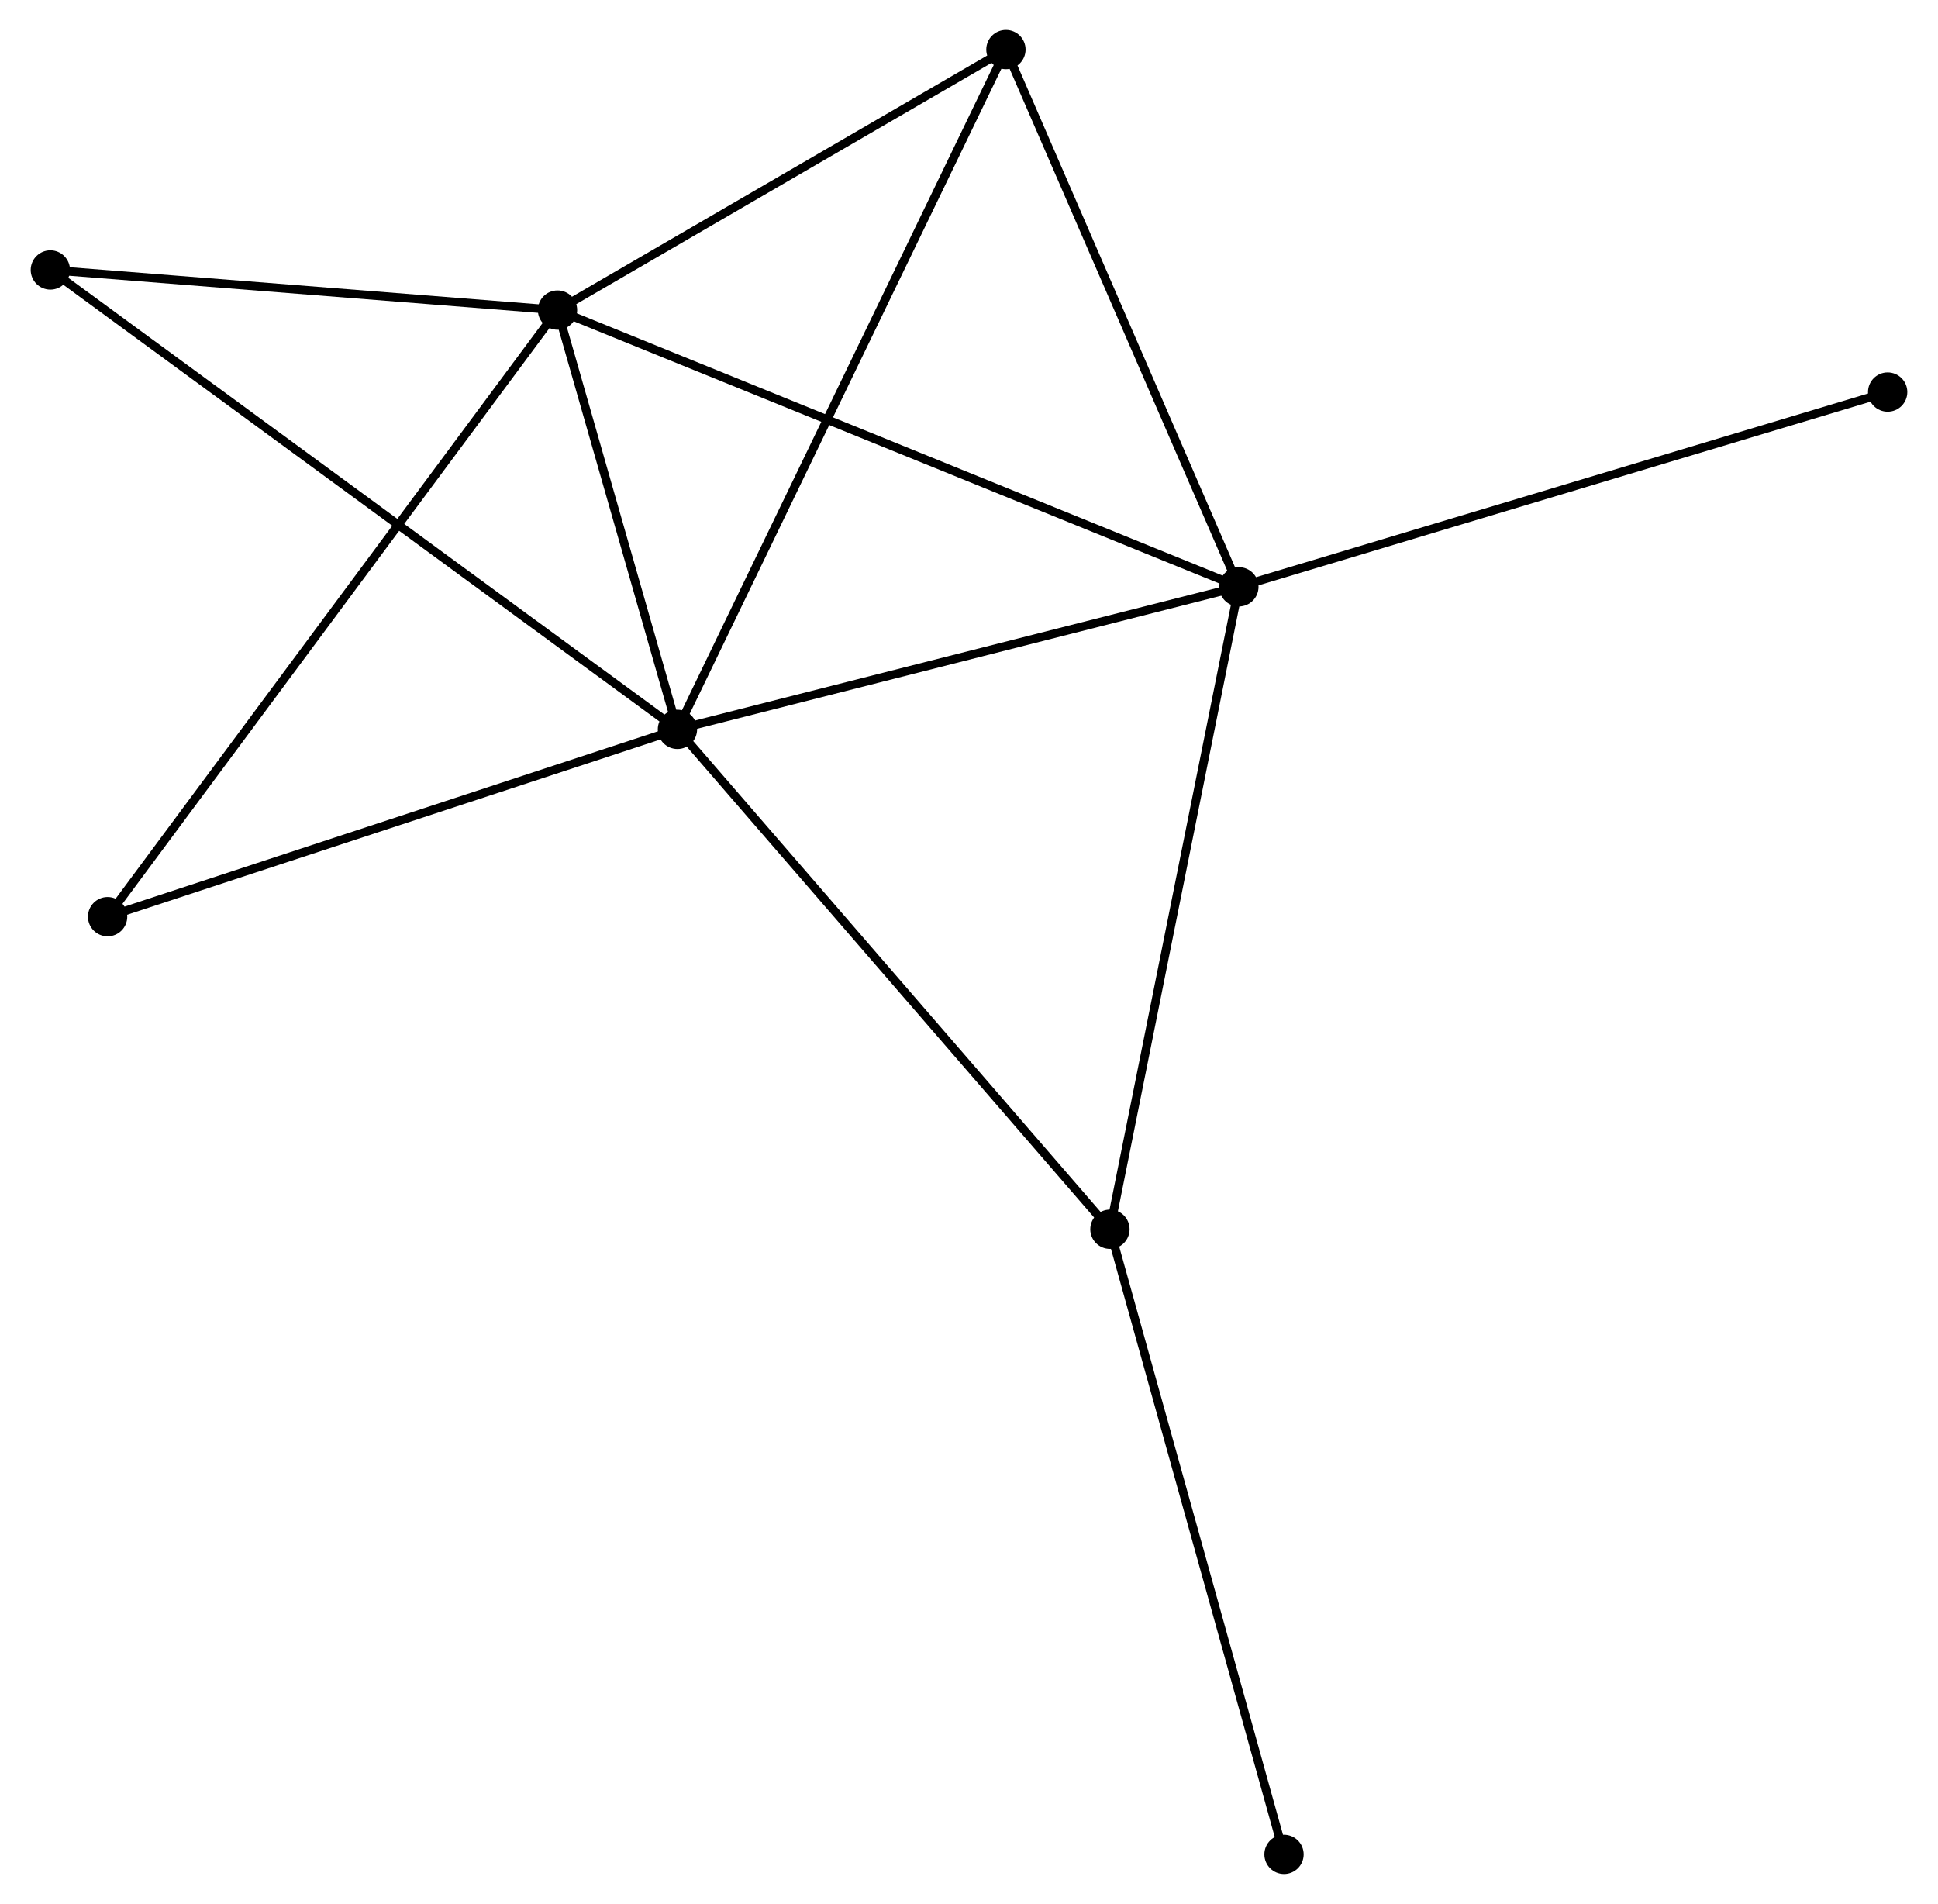 <?xml version="1.0" encoding="UTF-8" standalone="no"?>
<!DOCTYPE svg PUBLIC "-//W3C//DTD SVG 1.1//EN"
 "http://www.w3.org/Graphics/SVG/1.1/DTD/svg11.dtd">
<!-- Generated by graphviz version 2.36.0 (20140111.2315)
 -->
<!-- Title: %3 Pages: 1 -->
<svg width="227pt" height="223pt"
 viewBox="0.00 0.00 226.64 222.83" xmlns="http://www.w3.org/2000/svg" xmlns:xlink="http://www.w3.org/1999/xlink">
<g id="graph0" class="graph" transform="scale(1 1) rotate(0) translate(4 218.828)">
<title>%3</title>
<!-- 0 -->
<g id="node1" class="node"><title>0</title>
<ellipse fill="black" stroke="black" cx="75.196" cy="-133.467" rx="1.8" ry="1.8"/>
</g>
<!-- 1 -->
<g id="node2" class="node"><title>1</title>
<ellipse fill="black" stroke="black" cx="140.908" cy="-150.15" rx="1.8" ry="1.8"/>
</g>
<!-- 0&#45;&#45;1 -->
<g id="edge1" class="edge"><title>0&#45;&#45;1</title>
<path fill="none" stroke="black" d="M77.092,-133.948C86.688,-136.384 129.811,-147.333 139.129,-149.699"/>
</g>
<!-- 2 -->
<g id="node3" class="node"><title>2</title>
<ellipse fill="black" stroke="black" cx="61.16" cy="-182.537" rx="1.8" ry="1.8"/>
</g>
<!-- 0&#45;&#45;2 -->
<g id="edge2" class="edge"><title>0&#45;&#45;2</title>
<path fill="none" stroke="black" d="M74.593,-135.575C72.284,-143.647 64.023,-172.528 61.746,-180.491"/>
</g>
<!-- 3 -->
<g id="node4" class="node"><title>3</title>
<ellipse fill="black" stroke="black" cx="113.642" cy="-213.028" rx="1.8" ry="1.8"/>
</g>
<!-- 0&#45;&#45;3 -->
<g id="edge3" class="edge"><title>0&#45;&#45;3</title>
<path fill="none" stroke="black" d="M75.999,-135.128C81.002,-145.483 107.853,-201.048 112.844,-211.375"/>
</g>
<!-- 4 -->
<g id="node5" class="node"><title>4</title>
<ellipse fill="black" stroke="black" cx="125.815" cy="-74.962" rx="1.8" ry="1.8"/>
</g>
<!-- 0&#45;&#45;4 -->
<g id="edge4" class="edge"><title>0&#45;&#45;4</title>
<path fill="none" stroke="black" d="M76.447,-132.021C83.39,-123.997 117.125,-85.006 124.422,-76.573"/>
</g>
<!-- 5 -->
<g id="node6" class="node"><title>5</title>
<ellipse fill="black" stroke="black" cx="1.8" cy="-187.232" rx="1.8" ry="1.8"/>
</g>
<!-- 0&#45;&#45;5 -->
<g id="edge5" class="edge"><title>0&#45;&#45;5</title>
<path fill="none" stroke="black" d="M73.663,-134.59C64.111,-141.587 12.852,-179.136 3.325,-186.115"/>
</g>
<!-- 6 -->
<g id="node7" class="node"><title>6</title>
<ellipse fill="black" stroke="black" cx="8.501" cy="-111.545" rx="1.8" ry="1.8"/>
</g>
<!-- 0&#45;&#45;6 -->
<g id="edge6" class="edge"><title>0&#45;&#45;6</title>
<path fill="none" stroke="black" d="M73.272,-132.834C63.533,-129.633 19.764,-115.247 10.306,-112.139"/>
</g>
<!-- 1&#45;&#45;2 -->
<g id="edge7" class="edge"><title>1&#45;&#45;2</title>
<path fill="none" stroke="black" d="M138.937,-150.951C127.904,-155.432 73.915,-177.357 63.063,-181.764"/>
</g>
<!-- 1&#45;&#45;3 -->
<g id="edge8" class="edge"><title>1&#45;&#45;3</title>
<path fill="none" stroke="black" d="M140.121,-151.964C136.14,-161.146 118.247,-202.409 114.38,-211.326"/>
</g>
<!-- 1&#45;&#45;4 -->
<g id="edge9" class="edge"><title>1&#45;&#45;4</title>
<path fill="none" stroke="black" d="M140.535,-148.292C138.447,-137.889 128.229,-86.988 126.175,-76.756"/>
</g>
<!-- 8 -->
<g id="node8" class="node"><title>8</title>
<ellipse fill="black" stroke="black" cx="216.842" cy="-172.943" rx="1.8" ry="1.8"/>
</g>
<!-- 1&#45;&#45;8 -->
<g id="edge10" class="edge"><title>1&#45;&#45;8</title>
<path fill="none" stroke="black" d="M142.785,-150.714C153.291,-153.867 204.697,-169.298 215.031,-172.399"/>
</g>
<!-- 2&#45;&#45;3 -->
<g id="edge11" class="edge"><title>2&#45;&#45;3</title>
<path fill="none" stroke="black" d="M62.907,-183.551C70.875,-188.181 103.743,-207.277 111.836,-211.978"/>
</g>
<!-- 2&#45;&#45;5 -->
<g id="edge12" class="edge"><title>2&#45;&#45;5</title>
<path fill="none" stroke="black" d="M59.185,-182.693C50.173,-183.406 12.997,-186.346 3.843,-187.071"/>
</g>
<!-- 2&#45;&#45;6 -->
<g id="edge13" class="edge"><title>2&#45;&#45;6</title>
<path fill="none" stroke="black" d="M60.06,-181.054C53.207,-171.815 16.43,-122.235 9.595,-113.02"/>
</g>
<!-- 7 -->
<g id="node9" class="node"><title>7</title>
<ellipse fill="black" stroke="black" cx="146.19" cy="-1.8" rx="1.8" ry="1.8"/>
</g>
<!-- 4&#45;&#45;7 -->
<g id="edge14" class="edge"><title>4&#45;&#45;7</title>
<path fill="none" stroke="black" d="M126.319,-73.153C129.138,-63.031 142.931,-13.502 145.704,-3.545"/>
</g>
</g>
</svg>

